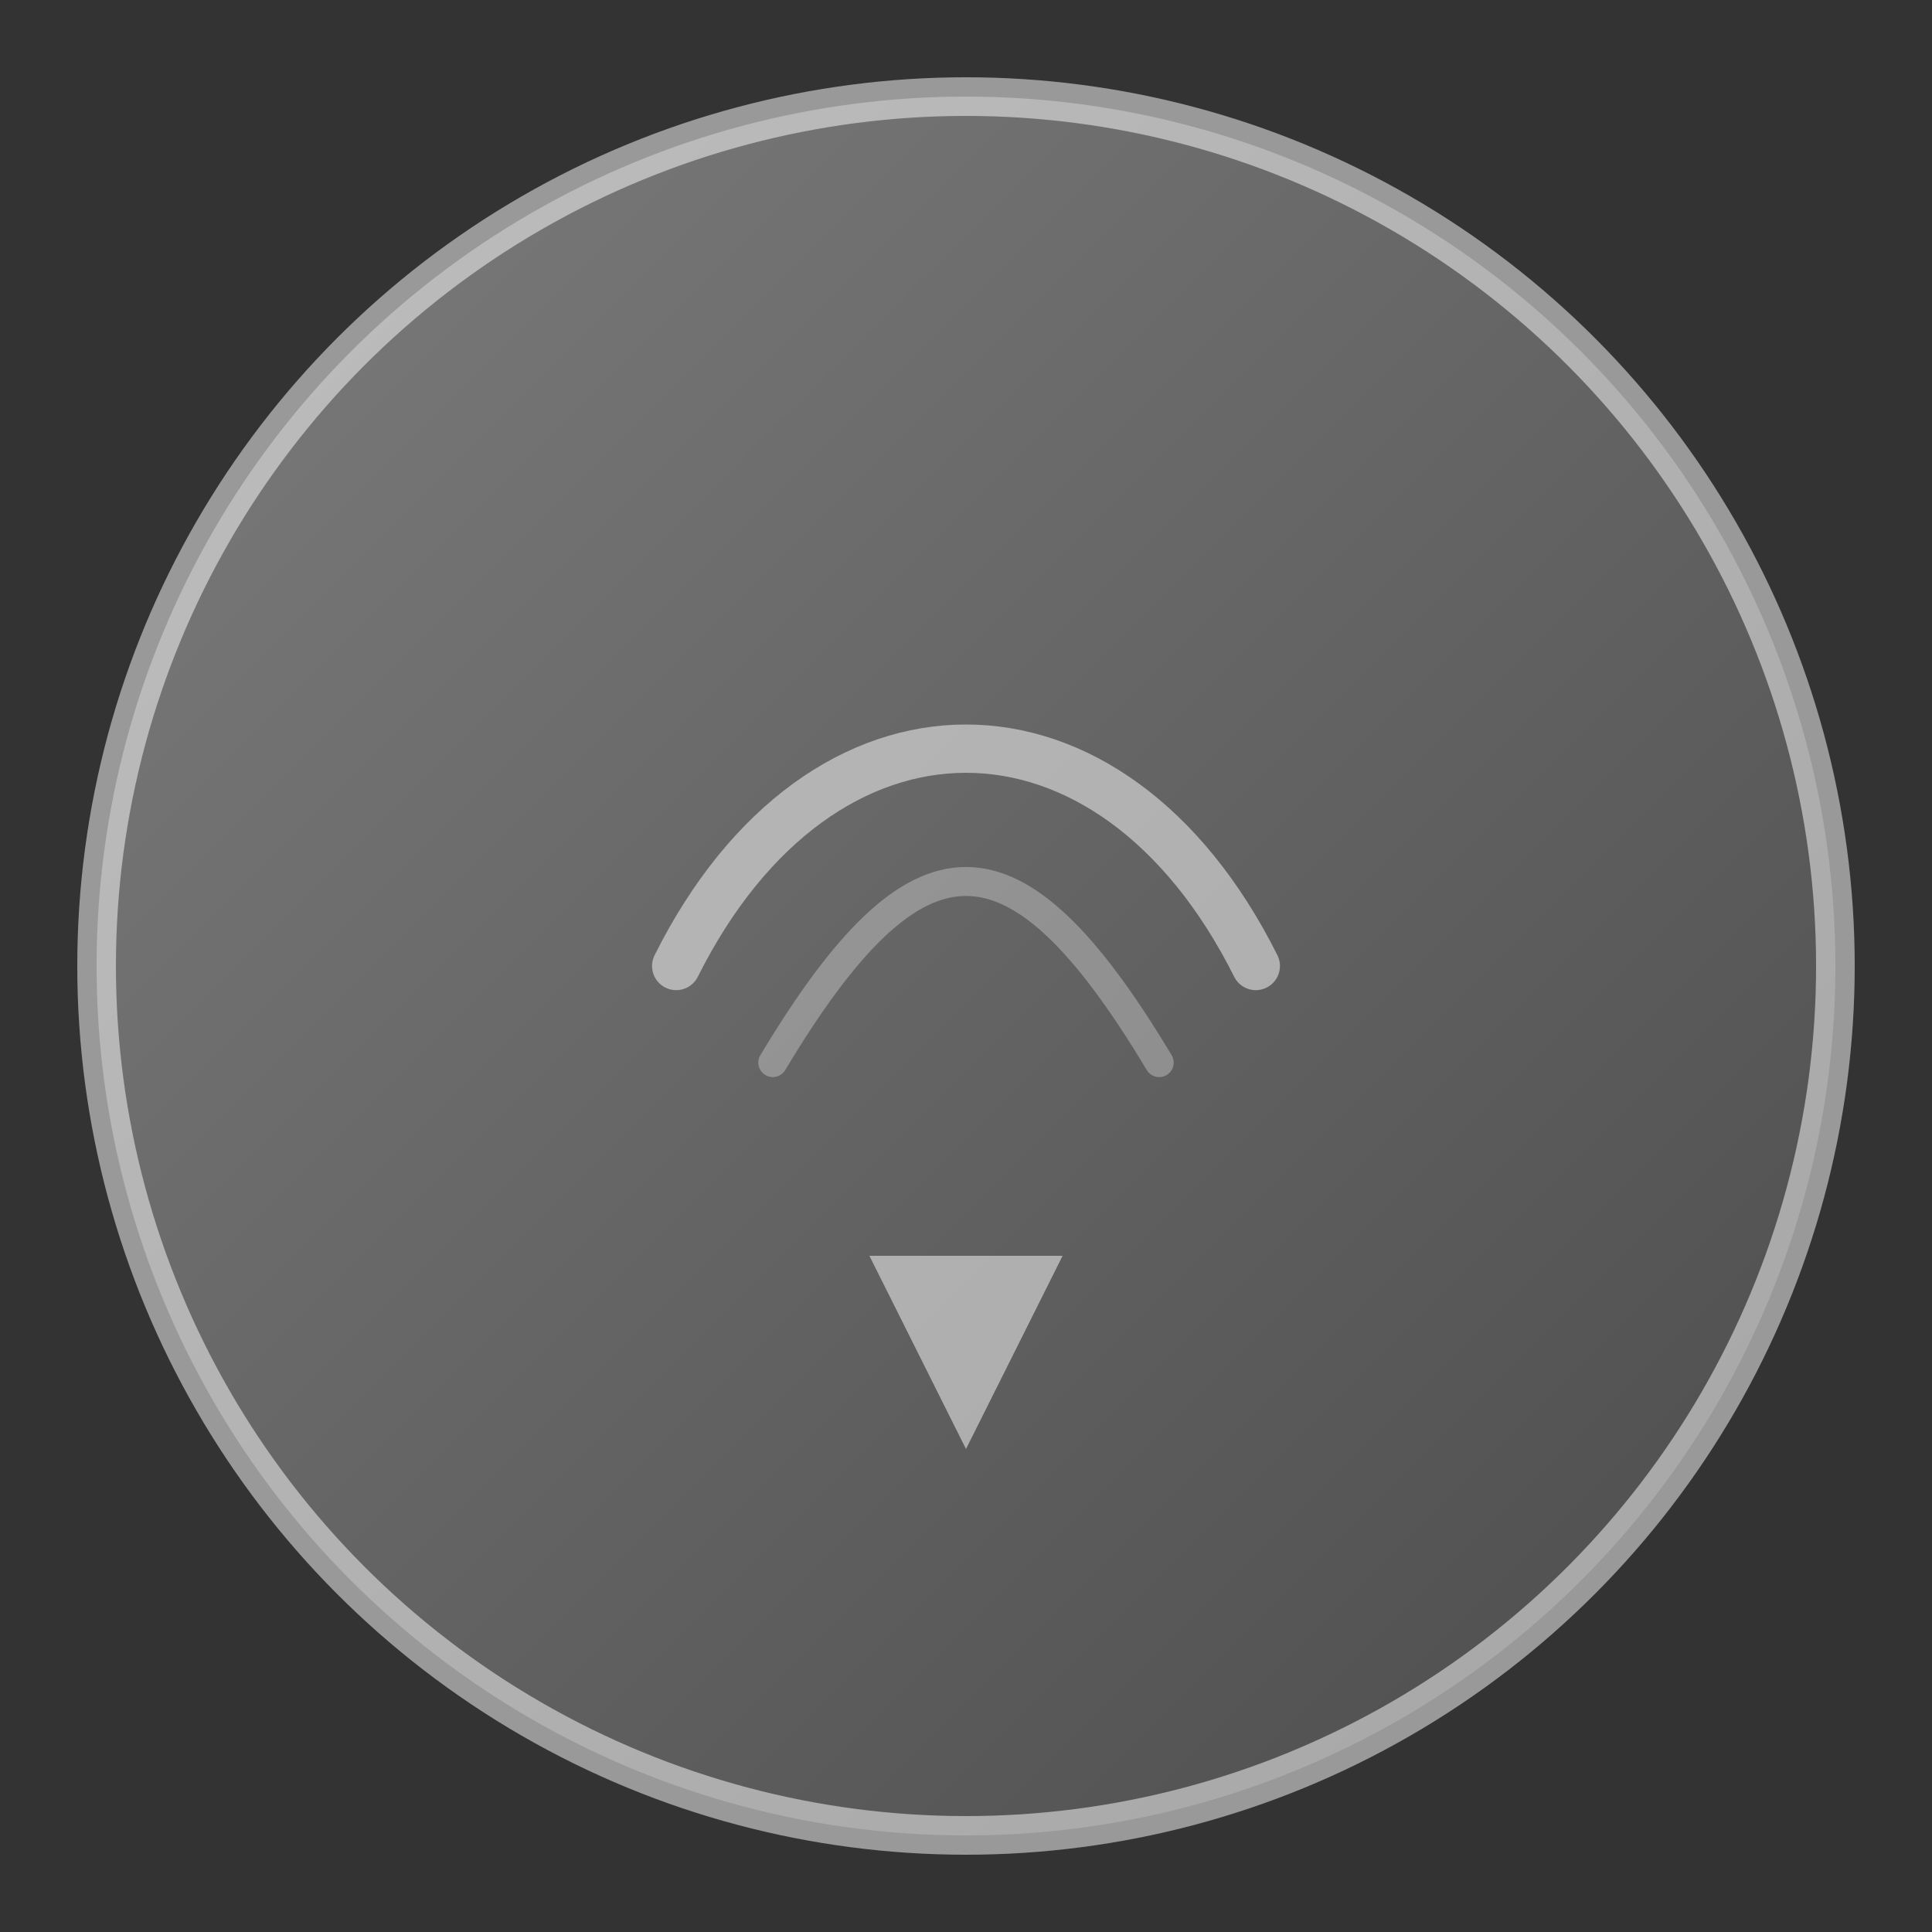 <?xml version="1.0" encoding="UTF-8" standalone="no"?>
<svg xmlns="http://www.w3.org/2000/svg" viewBox="0 0 200 200" width="200" height="200">
    <rect x="0" y="0" width="200" height="200" fill="#333333" stroke="none"/>
    <defs>
        <linearGradient id="buttonGradient" x1="0%" y1="0%" x2="100%" y2="100%">
            <stop offset="0%" stop-color="rgba(200, 200, 200, 0.5)"/>
            <stop offset="100%" stop-color="rgba(100, 100, 100, 0.5)"/>
        </linearGradient>
    </defs>

    <!-- Clickable Background Circle -->
    <circle cx="100" cy="100" r="90" fill="url(#buttonGradient)" stroke="rgba(255, 255, 255, 0.5)" stroke-width="4"/>

    <!-- Subtle Motion Cue (Elegant Arcs) -->
    <path d="M70,100 C85,70 115,70 130,100" fill="none" stroke="rgba(255, 255, 255, 0.5)" stroke-width="5" stroke-linecap="round"/>
    <path d="M80,110 C95,85 105,85 120,110" fill="none" stroke="rgba(255, 255, 255, 0.3)" stroke-width="3" stroke-linecap="round"/>

    <!-- Next Indicator (Sleek Arrow) -->
    <polygon points="90,130 110,130 100,150" fill="rgba(255, 255, 255, 0.5)"/>
</svg>
